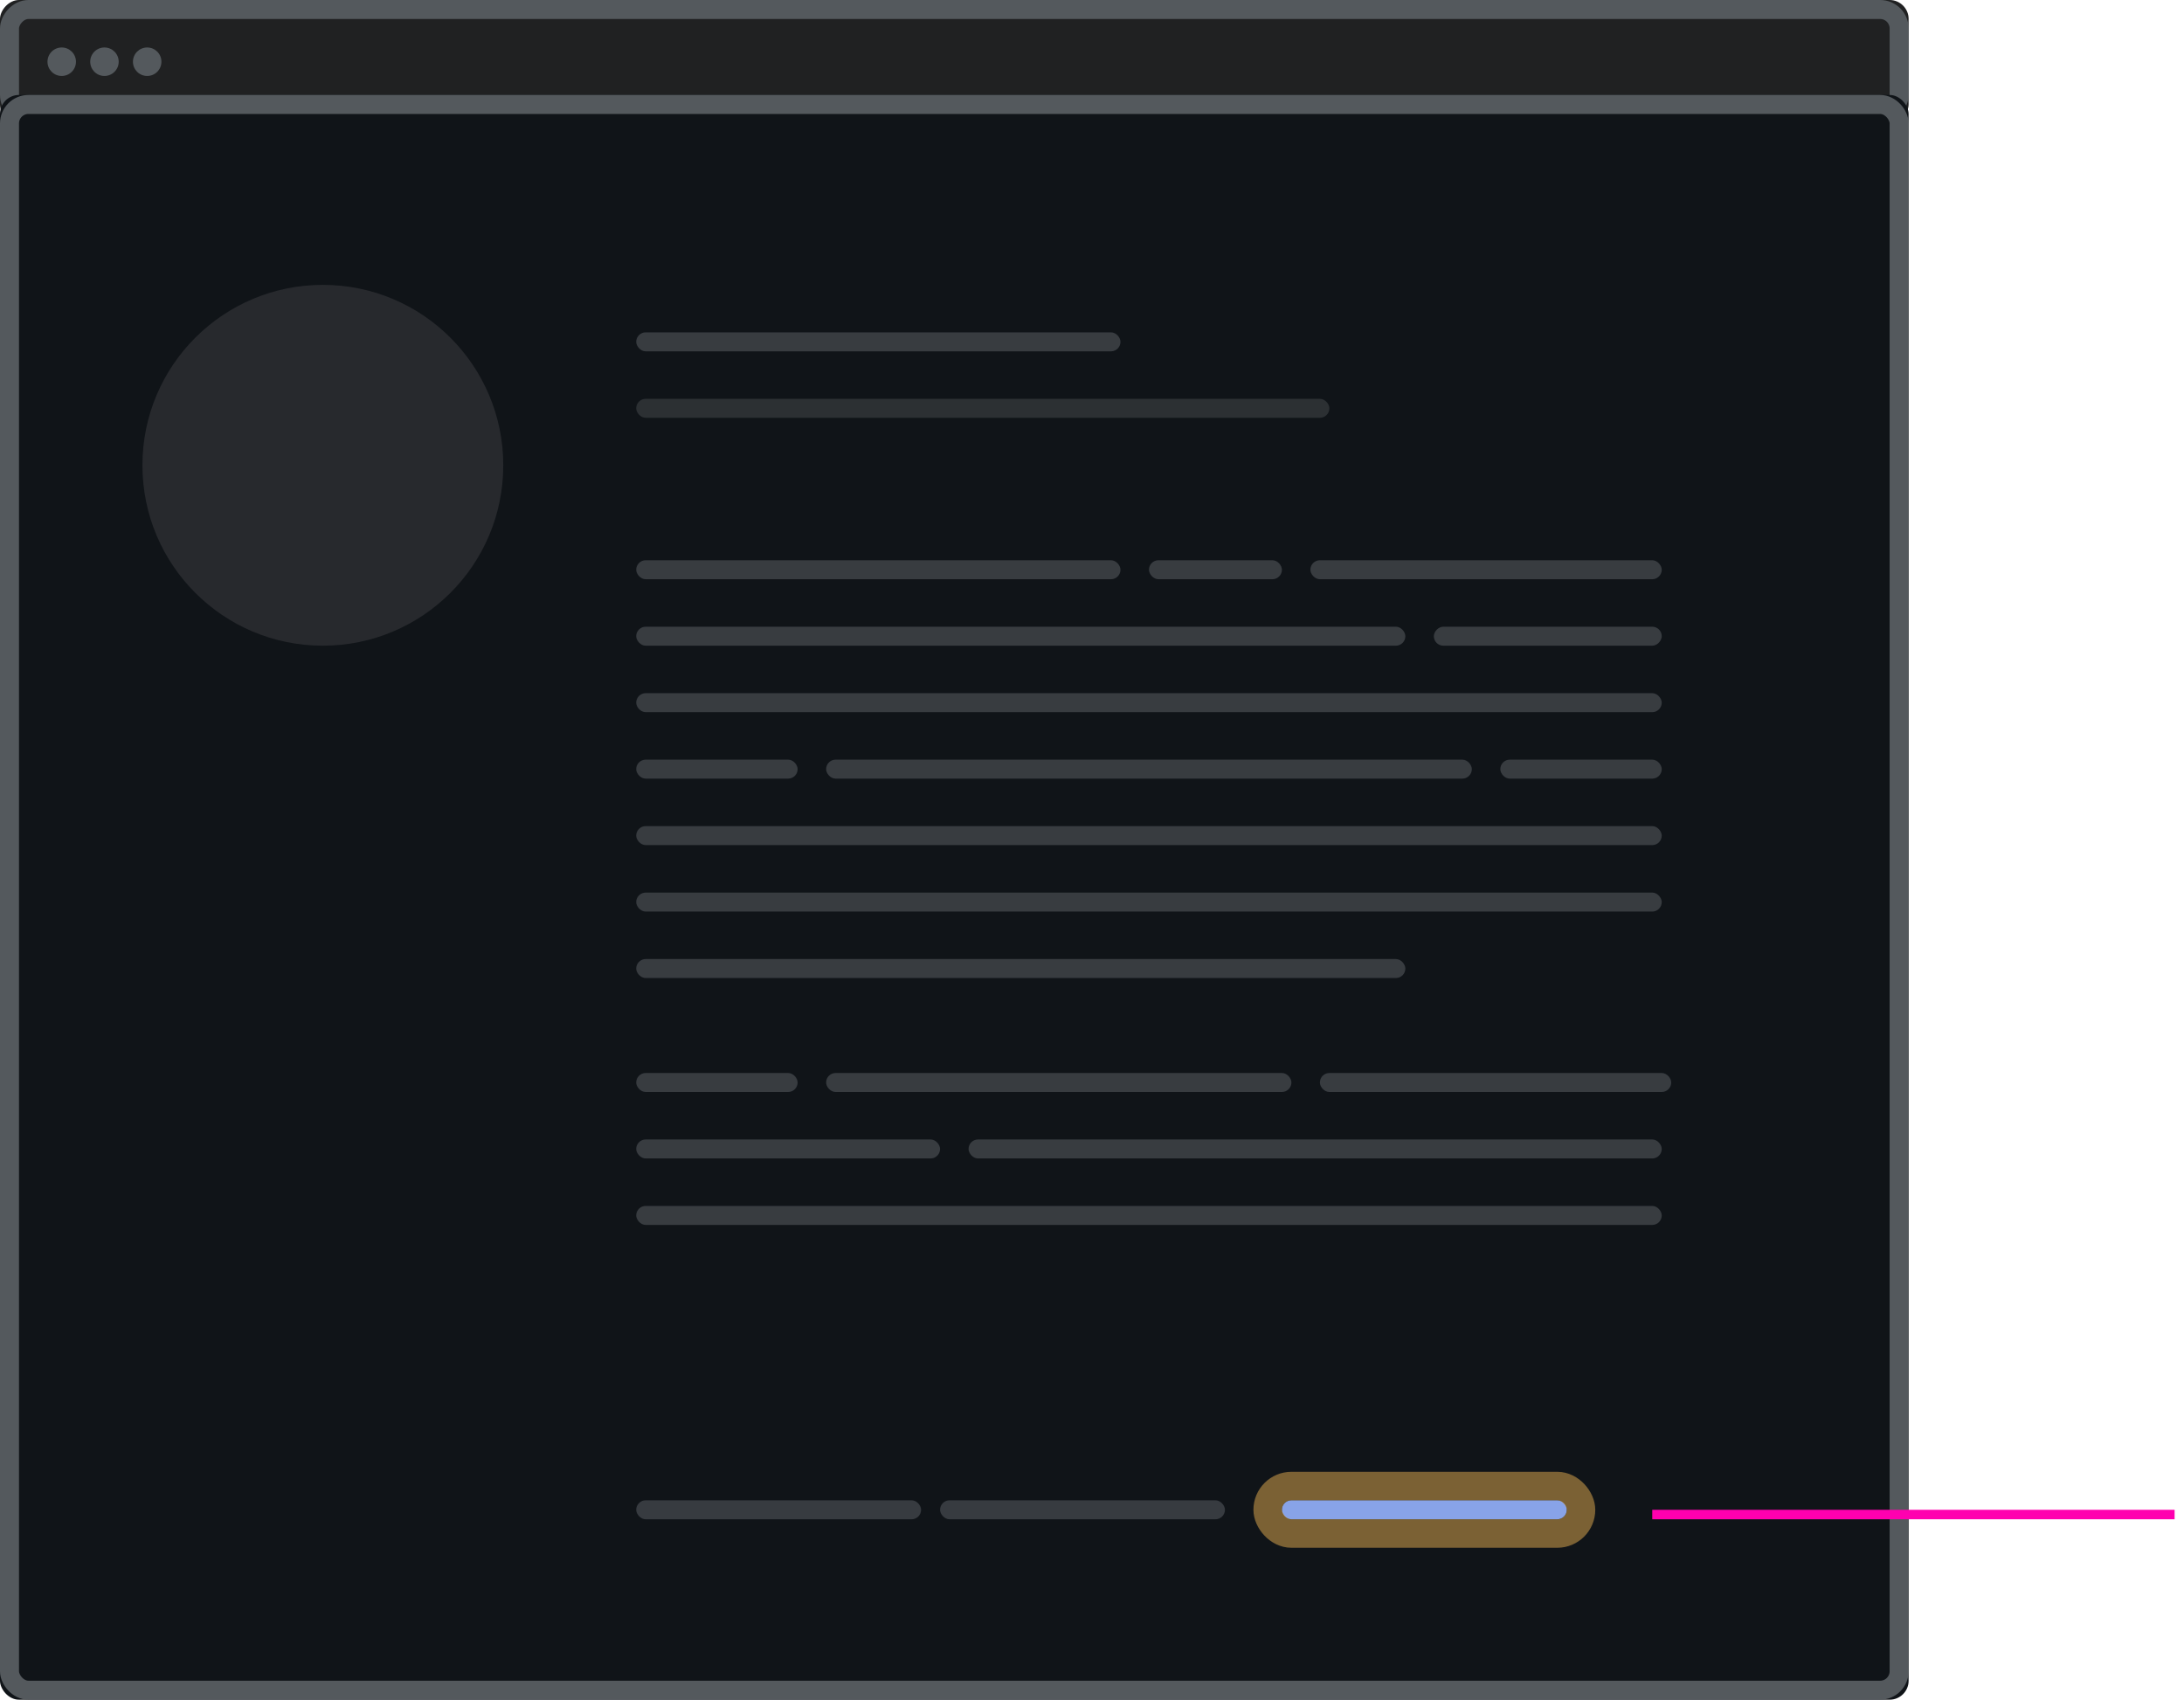 <?xml version="1.0" encoding="UTF-8"?>
<svg xmlns="http://www.w3.org/2000/svg" xmlns:xlink="http://www.w3.org/1999/xlink" width="230" height="179" viewBox="0 0 230 179">
	<defs>
		<rect id="a" width="201" height="13" rx="2"/>
		<rect id="b" width="201" height="169" y="10" rx="2"/>
		<rect id="c" width="30" height="2" x="135" y="158" rx="1"/>
	</defs>
	<g fill="none" fill-rule="evenodd">
		<g transform="matrix(1 0 0 -1 0 13)">
			<use xlink:href="#a" fill="#202122"/>
			<rect width="199" height="11" x="1" y="1" stroke="#54595d" stroke-width="2" rx="2"/>
		</g>
		<use xlink:href="#b" fill="#101418"/>
		<rect width="199" height="167" x="1" y="11" stroke="#54595d" stroke-width="2" rx="2"/>
		<g fill="#72777d" opacity=".4" transform="translate(67 35)">
			<rect width="73" height="2" y="7" fill="#54595d" rx="1"/>
			<rect width="81" height="2" y="31" rx="1"/>
			<rect width="32" height="2" y="85" rx="1"/>
			<rect width="73" height="2" x="35" y="85" rx="1"/>
			<rect width="17" height="2" y="45" rx="1"/>
			<rect width="17" height="2" x="91" y="45" rx="1"/>
			<rect width="68" height="2" x="20" y="45" rx="1"/>
			<rect width="17" height="2" y="78" rx="1"/>
			<rect width="37" height="2" x="72" y="78" rx="1"/>
			<rect width="49" height="2" x="20" y="78" rx="1"/>
			<rect width="24" height="2" x="84" y="31" rx="1" transform="matrix(-1 0 0 1 192 0)"/>
			<rect width="81" height="2" y="66" rx="1"/>
			<rect width="14" height="2" x="54" y="24" rx="1"/>
			<rect width="37" height="2" x="71" y="24" rx="1"/>
			<rect width="51" height="2" y="24" rx="1"/>
			<rect width="108" height="2" y="59" rx="1"/>
			<rect width="108" height="2" y="52" rx="1"/>
			<rect width="108" height="2" y="92" rx="1"/>
			<rect width="108" height="2" y="38" rx="1"/>
			<rect width="51" height="2" rx="1"/>
		</g>
		<rect width="30" height="2" x="67" y="158" fill="#72777d" opacity=".4" rx="1"/>
		<rect width="30" height="2" x="99" y="158" fill="#72777d" opacity=".4" rx="1"/>
		<use xlink:href="#c" fill="#88a3e8"/>
		<rect width="33" height="5" x="133.5" y="156.5" stroke="#ffc057" stroke-opacity=".447" stroke-width="3" rx="2.5"/>
		<circle cx="34" cy="49" r="19" fill="#27292d"/>
		<g fill="#54595d" transform="translate(5 5)">
			<circle cx="1.5" cy="1.5" r="1.5"/>
			<circle cx="6" cy="1.5" r="1.5"/>
			<circle cx="10.5" cy="1.5" r="1.5"/>
		</g>
		<path stroke="#ff00af" stroke-linecap="square" d="M174.5 159.5h54.01"/>
	</g>
</svg>